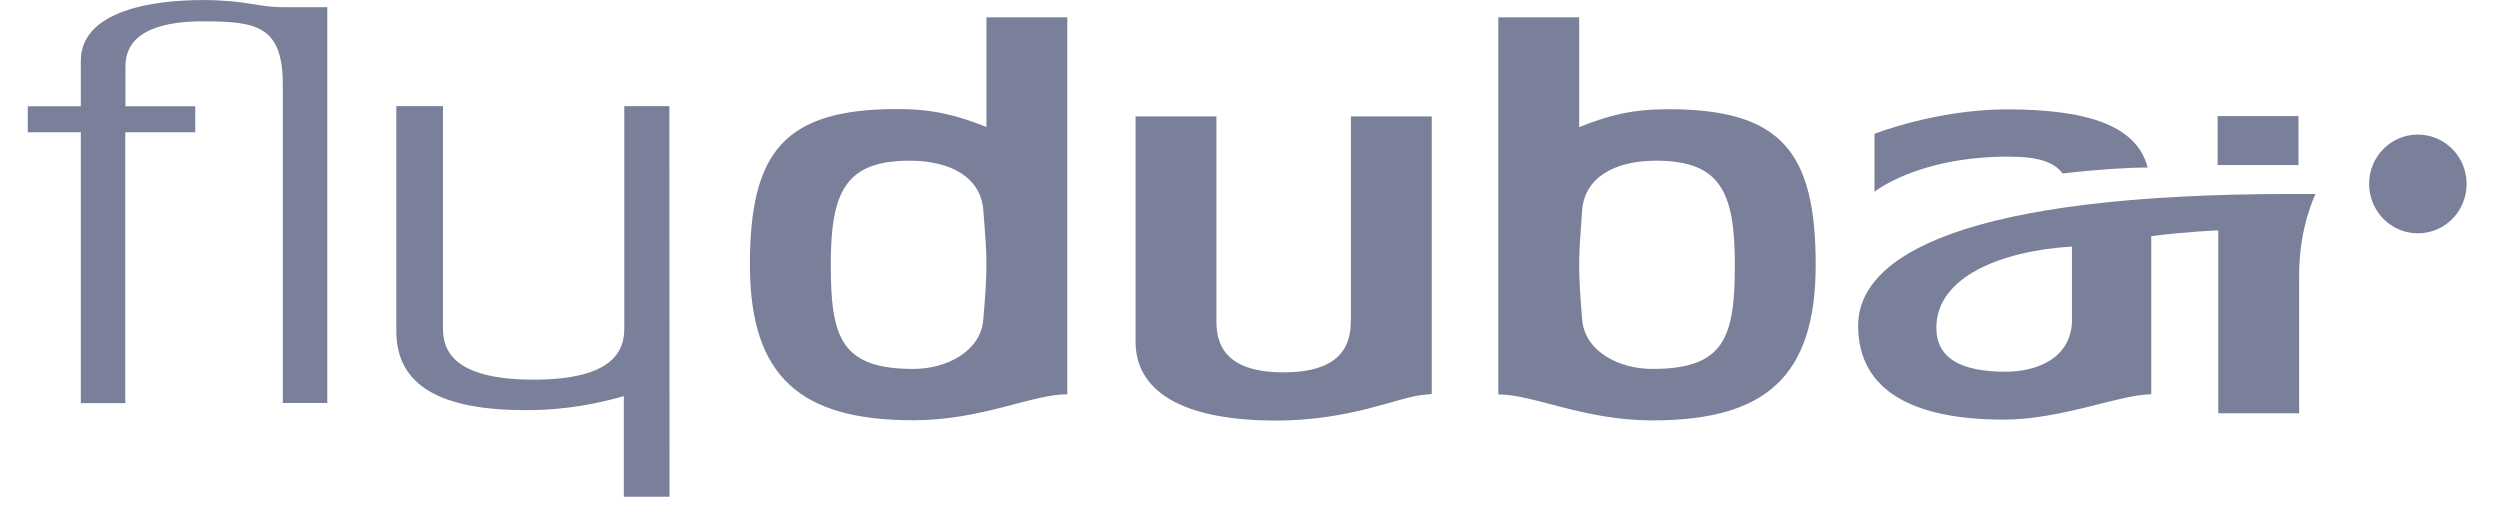 <svg width="267" height="56" viewBox="0 0 267 56" fill="none" xmlns="http://www.w3.org/2000/svg">
<path fill-rule="evenodd" clip-rule="evenodd" d="M66.673 11.332V35.083C66.673 37.276 65.726 40.547 56.991 40.547C48.256 40.547 47.309 37.276 47.309 35.083V11.332H42.327V35.365C42.327 41.245 47.16 43.803 56.127 43.803C60.711 43.803 64.082 43.022 66.623 42.308V53.054H71.506L71.489 11.332H66.673ZM21.635 0.005C16.404 0.005 8.631 1.101 8.631 6.499V11.349H2.968V14.123H8.631V43.055H13.381V14.123H20.854V11.349H13.398V7.08C13.398 2.945 18.18 2.28 21.635 2.28C27.348 2.28 30.204 2.712 30.204 9.04V43.039H34.954V0.769H30.204C27.563 0.769 26.285 0.005 21.635 0.005ZM258.219 14.372C255.346 14.372 253.021 16.73 253.021 19.637C253.021 22.543 255.346 24.918 258.219 24.918C261.125 24.918 263.433 22.56 263.433 19.637C263.433 16.73 261.108 14.372 258.219 14.372Z" fill="#7A809A"/>
<path fill-rule="evenodd" clip-rule="evenodd" d="M220.288 18.524C223.975 18.092 227.296 17.893 229.372 17.893C228.226 13.425 222.979 11.681 214.326 11.681C206.853 11.681 200.194 14.289 200.194 14.289V20.484C200.194 20.484 204.81 16.73 214.459 16.73C217.631 16.714 219.375 17.295 220.288 18.524ZM105.019 34.103C104.753 37.541 101.083 39.402 97.529 39.402C89.807 39.402 88.727 36.013 88.727 28.274C88.727 20.55 90.238 17.162 97.147 17.162C101.631 17.162 104.753 19.006 105.019 22.444C105.235 25.218 105.351 26.646 105.351 28.274C105.351 29.901 105.235 31.496 105.019 34.103ZM105.351 13.558C102.162 12.312 99.738 11.648 95.802 11.648C83.762 11.648 80.091 16.232 80.091 28.257C80.091 40.249 85.489 44.883 97.529 44.883C104.869 44.883 110.2 42.109 113.986 42.109V1.849H105.351V13.558ZM245.481 12.395H236.845V17.627H245.481V12.395ZM221.301 34.02C221.301 38.554 217.1 39.701 214.227 39.701C209.328 39.701 206.803 38.206 206.803 35C206.803 29.586 213.679 26.795 221.285 26.33V34.02H221.301ZM247.308 20.716H244.8C209.793 20.716 198.45 27.277 198.45 34.784C198.45 41.76 204.379 44.816 213.994 44.816C220.189 44.816 226.466 42.109 229.754 42.109V25.218C233.856 24.703 236.912 24.603 236.912 24.603V44.135H245.548V29.436C245.531 24.188 247.308 20.716 247.308 20.716ZM176.479 39.402C172.908 39.402 169.238 37.541 168.972 34.103C168.757 31.496 168.657 29.918 168.657 28.274C168.657 26.646 168.773 25.218 168.972 22.444C169.238 19.006 172.377 17.162 176.861 17.162C183.769 17.162 185.281 20.534 185.281 28.274C185.281 36.013 184.201 39.402 176.479 39.402ZM178.206 11.665C174.27 11.665 171.845 12.312 168.657 13.575V1.849H160.021V42.126C163.808 42.126 169.138 44.899 176.479 44.899C188.519 44.899 193.916 40.265 193.916 28.274C193.916 16.232 190.246 11.665 178.206 11.665ZM144.261 34.319C144.261 36.512 143.547 39.767 137.087 39.767C130.61 39.767 129.913 36.512 129.913 34.319V12.429H121.277V36.462C121.277 42.341 127.272 44.916 136.24 44.916C144.178 44.916 149.293 42.458 151.834 42.192L152.913 42.076V12.429H144.278V34.319H144.261Z" fill="#7A809A"/>
</svg>

